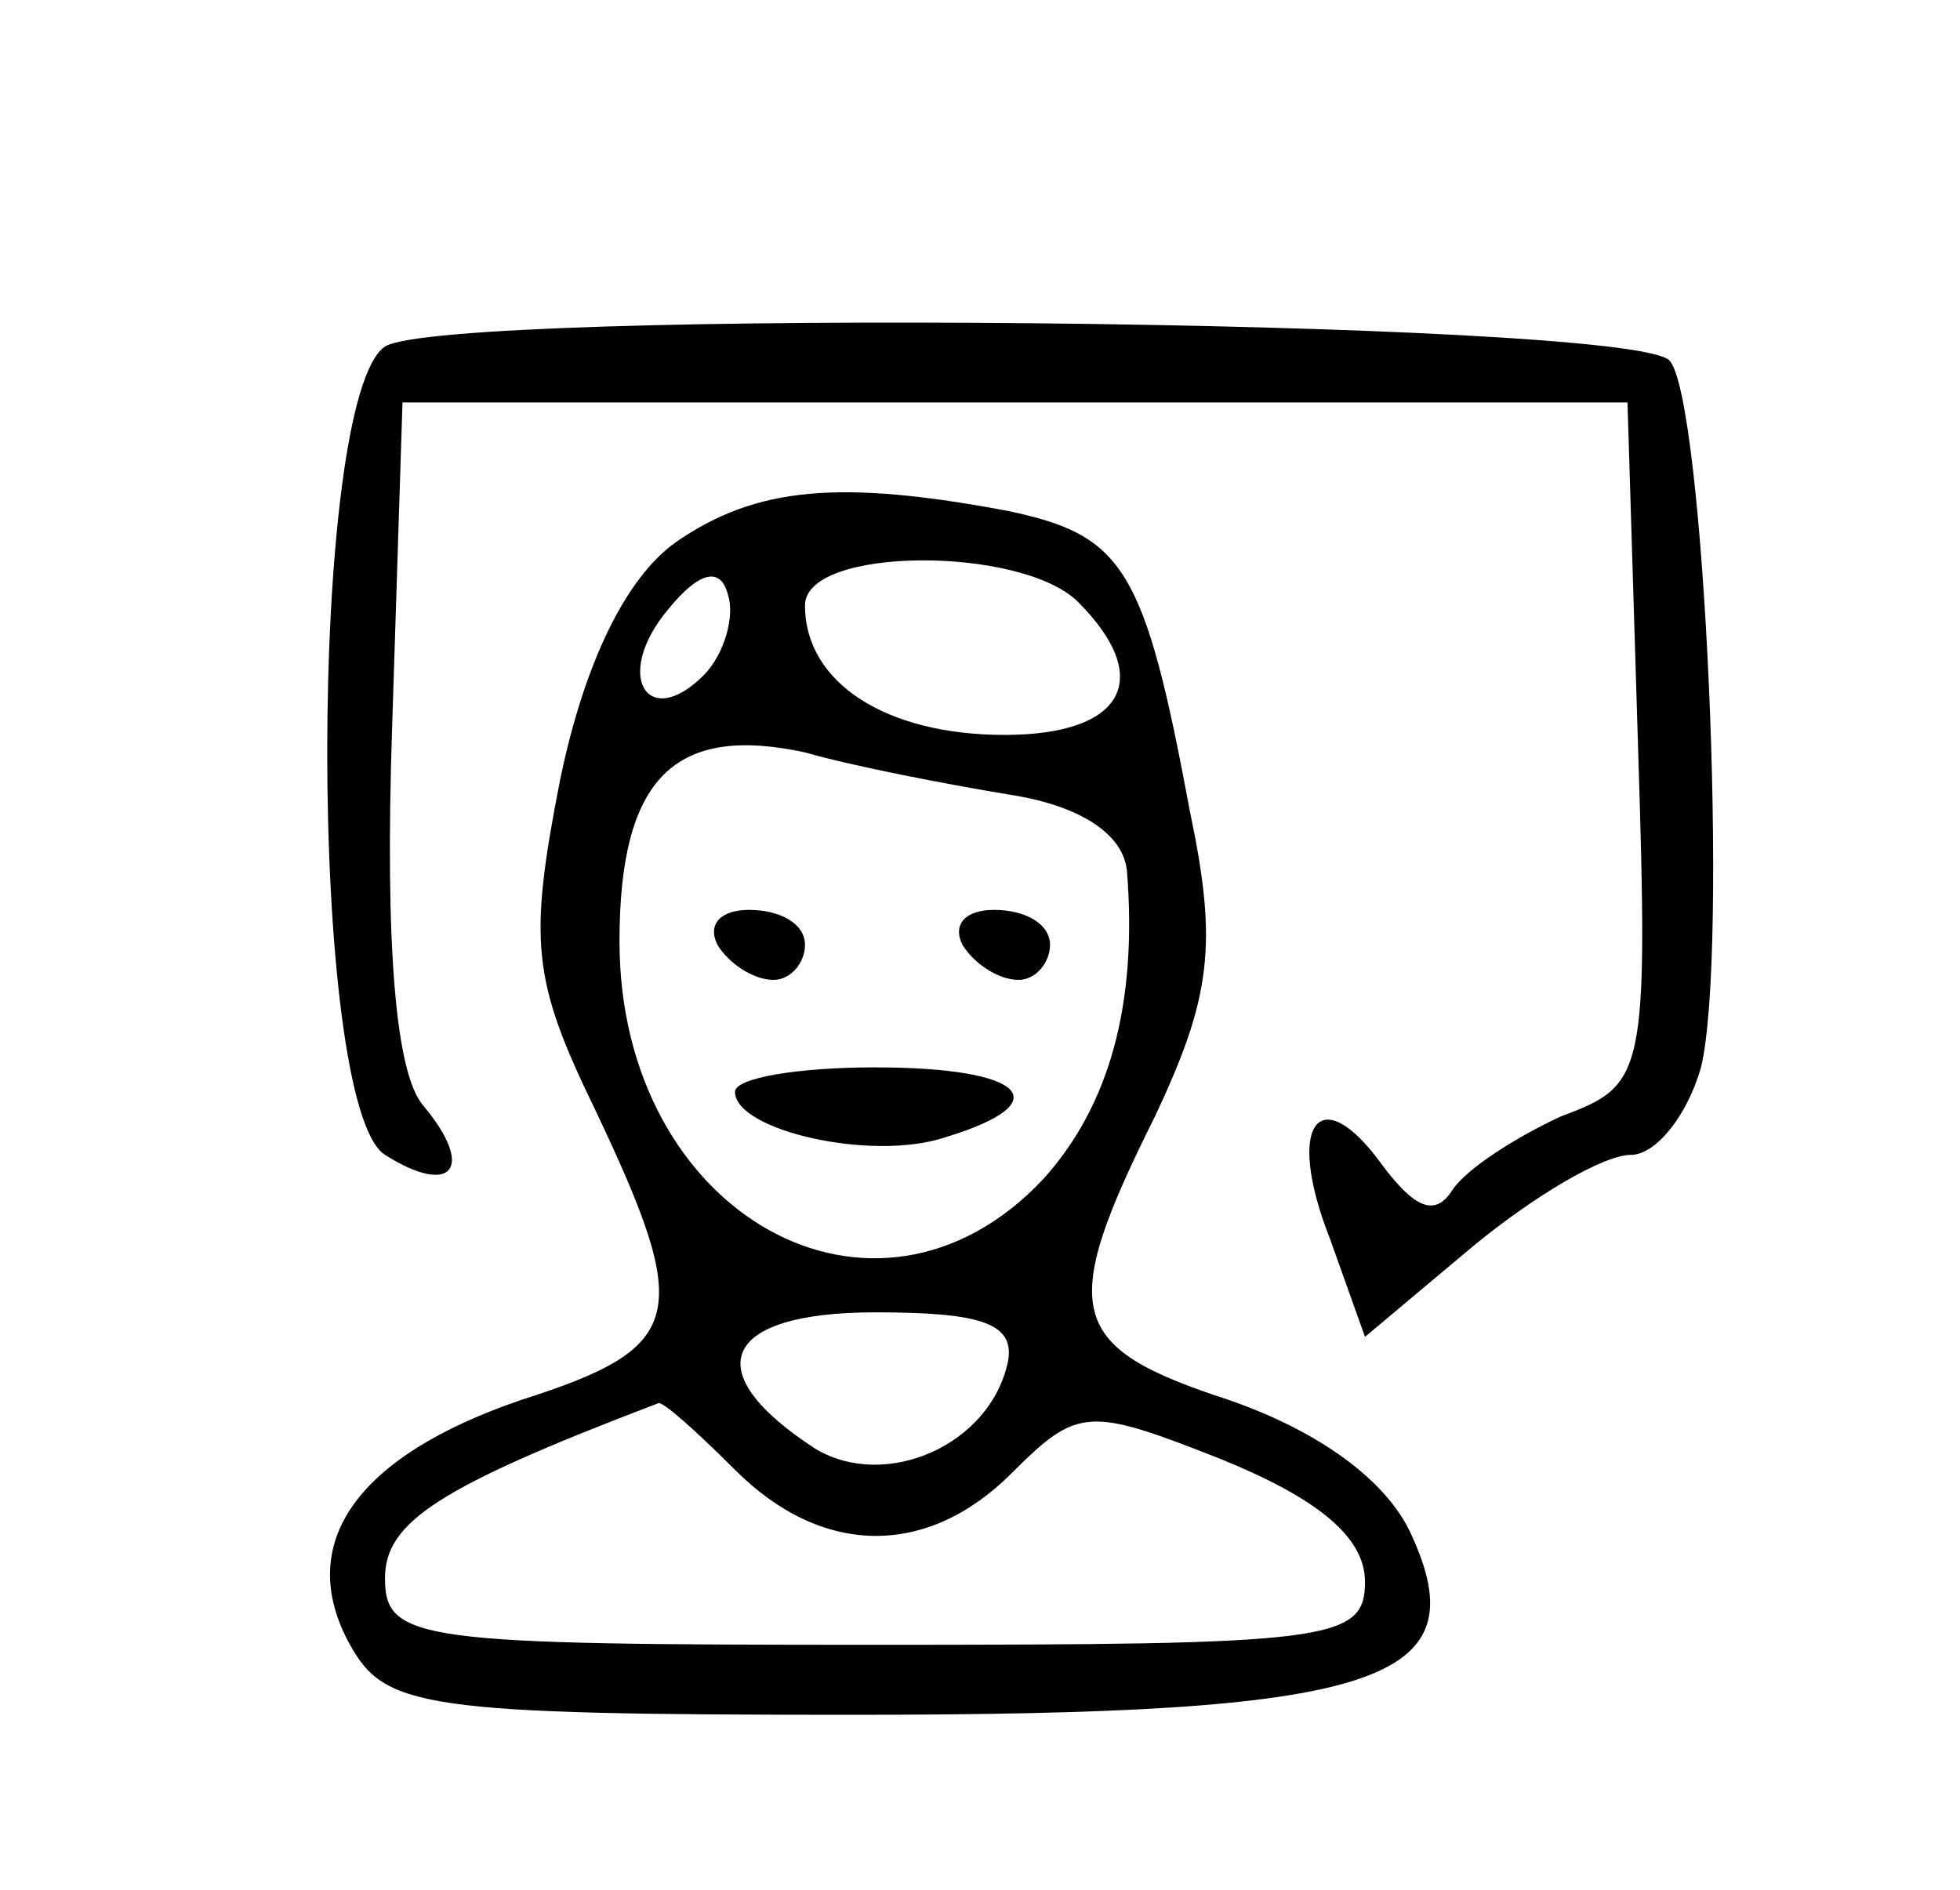 <?xml version="1.0" standalone="no"?>
<!DOCTYPE svg PUBLIC "-//W3C//DTD SVG 20010904//EN"
 "http://www.w3.org/TR/2001/REC-SVG-20010904/DTD/svg10.dtd">
<svg version="1.0" xmlns="http://www.w3.org/2000/svg"
 width="56pt" height="54pt" viewBox="0 0 56 54"
 preserveAspectRatio="xMidYMid meet">

<g transform="translate(0,54) scale(0.1,-0.1)"
fill="#000000" stroke="none">
<path d="M110 441 c-22 -15 -22 -217 0 -231 19 -12 26 -4 11 14 -8 9 -11 46
-9 107 l3 94 175 0 175 0 3 -98 c3 -95 2 -97 -22 -106 -13 -6 -27 -15 -31 -21
-5 -8 -11 -5 -20 7 -18 25 -28 12 -15 -21 l10 -28 31 26 c17 14 37 26 45 26 7
0 16 11 20 25 8 33 1 191 -9 202 -12 12 -349 15 -367 4z"/>
<path d="M193 385 c-14 -10 -26 -34 -33 -68 -9 -46 -8 -57 10 -94 28 -59 26
-68 -21 -83 -47 -16 -65 -41 -49 -70 10 -18 21 -20 143 -20 151 0 180 9 160
52 -7 15 -26 29 -52 38 -46 15 -49 25 -21 81 16 34 18 49 10 87 -13 70 -19 79
-52 86 -48 9 -72 7 -95 -9z m8 -38 c-16 -16 -26 0 -10 19 9 11 15 12 17 4 2
-6 -1 -17 -7 -23z m107 21 c22 -22 13 -38 -21 -38 -34 0 -57 15 -57 37 0 17
62 17 78 1z m-20 -55 c20 -3 33 -11 34 -22 3 -38 -5 -67 -24 -88 -48 -51 -121
-10 -121 68 0 47 16 62 53 54 14 -4 40 -9 58 -12z m0 -162 c-5 -24 -35 -37
-55 -25 -34 22 -27 39 17 39 30 0 40 -3 38 -14z m-78 -31 c25 -25 55 -25 79
-1 19 19 22 19 60 4 27 -11 41 -22 41 -35 0 -17 -10 -18 -140 -18 -130 0 -140
1 -140 19 0 16 15 26 78 50 1 1 11 -8 22 -19z"/>
<path d="M205 270 c3 -5 10 -10 16 -10 5 0 9 5 9 10 0 6 -7 10 -16 10 -8 0
-12 -4 -9 -10z"/>
<path d="M275 270 c3 -5 10 -10 16 -10 5 0 9 5 9 10 0 6 -7 10 -16 10 -8 0
-12 -4 -9 -10z"/>
<path d="M210 228 c0 -11 39 -20 60 -13 33 10 23 20 -20 20 -22 0 -40 -3 -40
-7z"/>
</g>
</svg>
